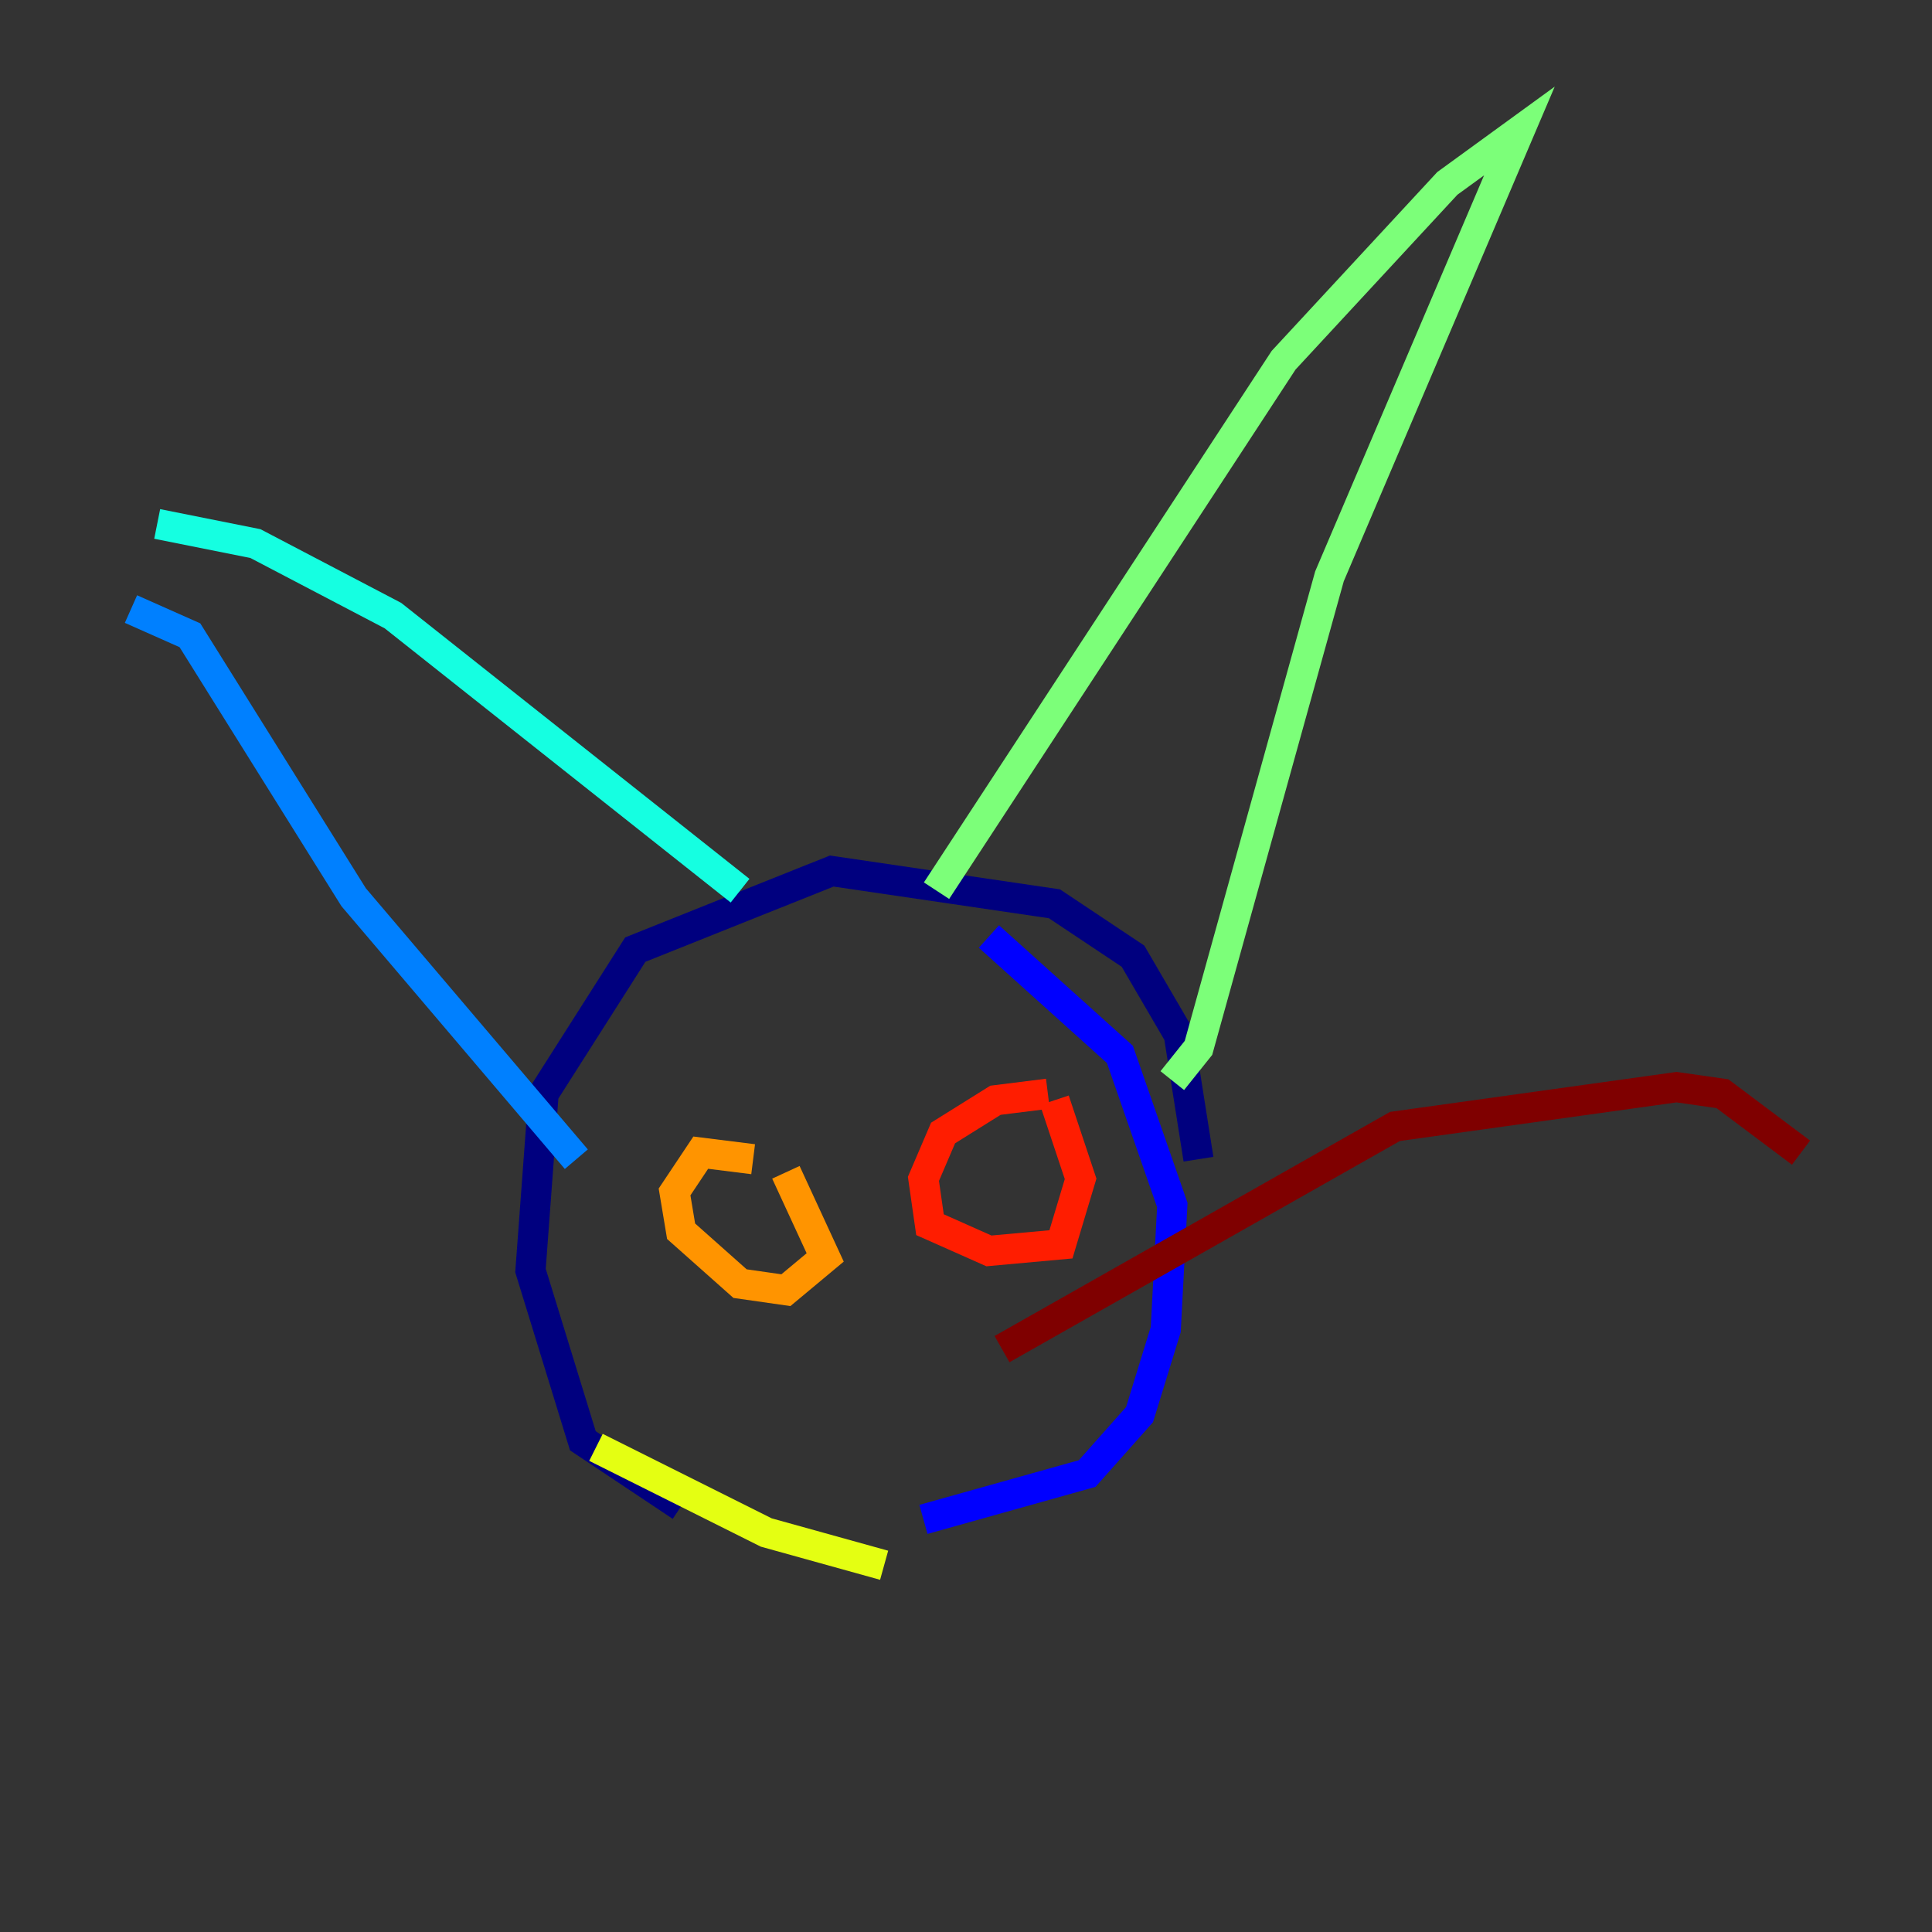 <?xml version="1.0" encoding="utf-8" ?>
<svg baseProfile="tiny" height="128" version="1.2" viewBox="0,0,128,128" width="128" xmlns="http://www.w3.org/2000/svg" xmlns:ev="http://www.w3.org/2001/xml-events" xmlns:xlink="http://www.w3.org/1999/xlink"><rect x="0" y="0" width="128" height="128" fill="#333333" stroke="none"/><defs /><polyline fill="none" points="79.403,76.8 78.102,68.556 75.064,63.349 69.858,59.878 55.105,57.709 42.088,62.915 36.014,72.461 35.146,84.176 38.617,95.458 45.125,99.797" stroke="#00007f" stroke-width="2" /><polyline fill="none" points="61.18,100.664 72.027,97.627 75.498,93.722 77.234,88.081 77.668,79.837 74.197,69.858 65.519,62.047" stroke="#0000ff" stroke-width="2" /><polyline fill="none" points="8.678,40.352 12.583,42.088 23.43,59.444 38.183,76.8" stroke="#0080ff" stroke-width="2" /><polyline fill="none" points="10.414,34.712 16.922,36.014 26.034,40.786 49.031,59.01" stroke="#15ffe1" stroke-width="2" /><polyline fill="none" points="62.047,59.01 85.044,23.864 95.891,12.149 100.664,8.678 88.081,38.183 79.403,69.424 77.668,71.593" stroke="#7cff79" stroke-width="2" /><polyline fill="none" points="39.485,95.891 50.766,101.532 58.576,103.702" stroke="#e4ff12" stroke-width="2" /><polyline fill="none" points="49.898,76.8 46.427,76.366 44.691,78.969 45.125,81.573 49.031,85.044 52.068,85.478 54.671,83.308 52.068,77.668" stroke="#ff9400" stroke-width="2" /><polyline fill="none" points="69.424,72.461 65.953,72.895 62.481,75.064 61.18,78.102 61.614,81.139 65.519,82.875 70.291,82.441 71.593,78.102 69.858,72.895" stroke="#ff1d00" stroke-width="2" /><polyline fill="none" points="66.386,89.383 92.42,74.63 111.078,72.027 114.115,72.461 119.322,76.366" stroke="#7f0000" stroke-width="2" /></svg>
